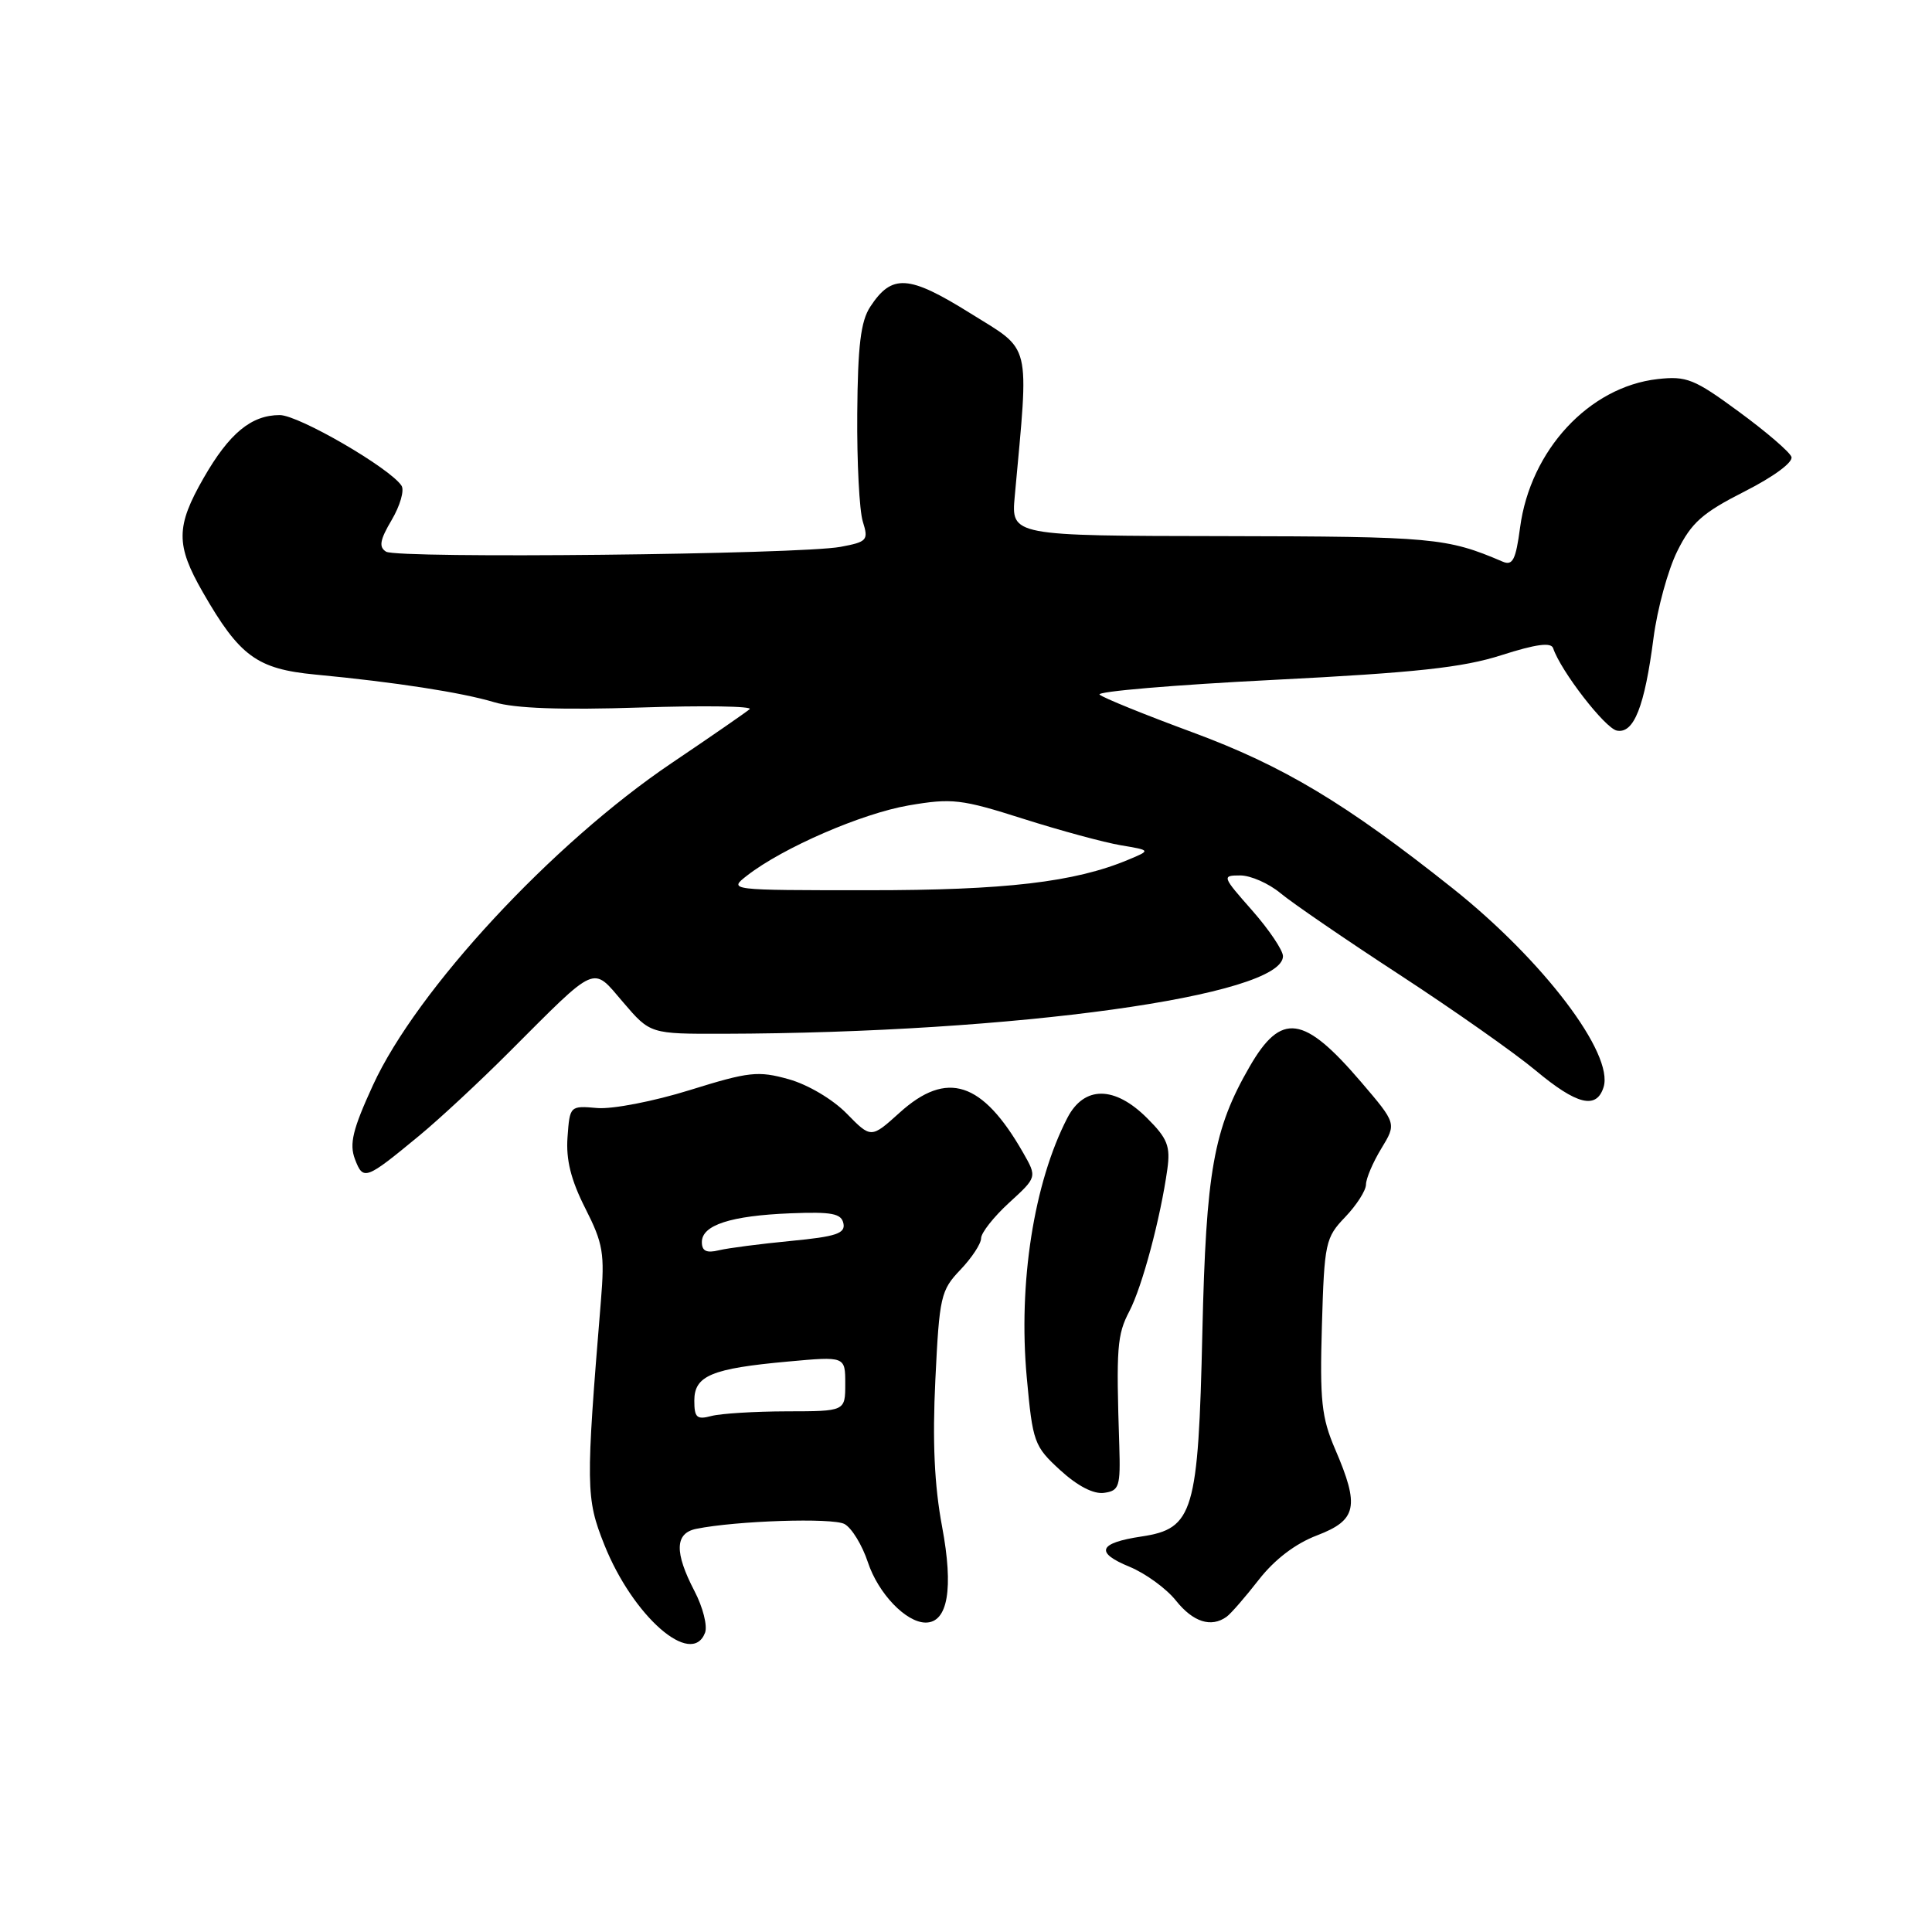 <?xml version="1.0" encoding="UTF-8" standalone="no"?>
<!DOCTYPE svg PUBLIC "-//W3C//DTD SVG 1.1//EN" "http://www.w3.org/Graphics/SVG/1.1/DTD/svg11.dtd" >
<svg xmlns="http://www.w3.org/2000/svg" xmlns:xlink="http://www.w3.org/1999/xlink" version="1.1" viewBox="0 0 256 256">
 <g >
 <path fill="currentColor"
d=" M 93.42 216.35 C 93.77 215.45 93.14 212.96 92.02 210.82 C 89.35 205.69 89.42 203.16 92.25 202.58 C 97.59 201.50 110.30 201.09 111.90 201.94 C 112.86 202.46 114.25 204.74 115.00 207.01 C 116.37 211.15 120.06 215.00 122.66 215.00 C 125.60 215.00 126.37 210.48 124.83 202.28 C 123.81 196.83 123.54 191.00 123.94 182.82 C 124.47 171.80 124.66 170.97 127.25 168.26 C 128.76 166.68 130.00 164.80 130.00 164.08 C 130.00 163.36 131.67 161.24 133.71 159.37 C 137.42 155.98 137.42 155.98 135.57 152.74 C 130.17 143.29 125.47 141.77 119.21 147.43 C 115.42 150.85 115.42 150.85 112.19 147.55 C 110.35 145.67 107.05 143.71 104.50 143.00 C 100.45 141.87 99.25 142.00 91.41 144.44 C 86.63 145.93 81.15 146.99 79.14 146.82 C 75.52 146.50 75.50 146.53 75.20 150.68 C 74.98 153.66 75.65 156.35 77.55 160.10 C 79.93 164.79 80.14 166.09 79.62 172.42 C 77.60 197.00 77.62 198.52 80.07 204.67 C 83.86 214.18 91.64 220.99 93.42 216.35 Z  M 162.53 214.23 C 163.09 213.83 165.01 211.62 166.80 209.32 C 168.89 206.64 171.65 204.53 174.53 203.44 C 179.80 201.42 180.18 199.61 176.91 192.02 C 175.11 187.83 174.87 185.59 175.16 175.64 C 175.48 164.66 175.63 163.99 178.25 161.26 C 179.76 159.68 181.00 157.74 181.00 156.95 C 181.01 156.15 181.92 154.01 183.03 152.19 C 185.05 148.87 185.05 148.87 180.36 143.38 C 172.75 134.48 169.78 134.07 165.59 141.32 C 160.80 149.61 159.81 155.15 159.32 176.50 C 158.78 200.39 158.14 202.56 151.28 203.59 C 145.55 204.45 145.04 205.71 149.68 207.61 C 151.78 208.48 154.55 210.49 155.82 212.09 C 158.10 214.94 160.48 215.70 162.53 214.23 Z  M 148.31 191.50 C 147.89 178.56 148.01 176.87 149.65 173.74 C 151.36 170.45 153.77 161.42 154.68 154.92 C 155.10 151.88 154.70 150.85 152.01 148.17 C 147.70 143.85 143.65 143.84 141.43 148.13 C 136.99 156.71 134.91 170.02 136.05 182.50 C 136.84 191.13 137.02 191.63 140.49 194.81 C 142.79 196.91 144.91 198.01 146.30 197.81 C 148.31 197.53 148.48 196.99 148.31 191.50 Z  M 55.53 150.50 C 58.20 148.30 63.56 143.32 67.44 139.43 C 79.30 127.57 78.41 127.95 82.59 132.83 C 86.16 137.00 86.16 137.00 95.83 136.98 C 134.46 136.88 170.00 131.95 170.00 126.70 C 170.00 125.92 168.16 123.19 165.92 120.64 C 161.92 116.11 161.89 116.00 164.34 116.00 C 165.72 116.00 168.12 117.06 169.67 118.35 C 171.23 119.65 178.35 124.53 185.50 129.19 C 192.65 133.86 200.74 139.55 203.48 141.84 C 208.94 146.40 211.54 147.04 212.48 144.06 C 213.88 139.64 204.49 127.26 192.50 117.72 C 178.33 106.45 170.06 101.49 158.00 97.03 C 151.68 94.70 146.14 92.45 145.70 92.04 C 145.25 91.63 155.60 90.75 168.70 90.09 C 187.62 89.13 193.82 88.46 198.96 86.81 C 203.52 85.35 205.53 85.08 205.80 85.89 C 206.80 88.90 212.69 96.52 214.25 96.81 C 216.50 97.24 217.92 93.63 219.10 84.53 C 219.60 80.70 221.01 75.52 222.25 73.03 C 224.13 69.24 225.59 67.95 231.17 65.12 C 235.07 63.14 237.64 61.23 237.37 60.53 C 237.12 59.86 233.98 57.17 230.39 54.54 C 224.50 50.21 223.48 49.80 219.64 50.23 C 210.56 51.26 202.78 59.65 201.42 69.89 C 200.85 74.18 200.44 74.99 199.11 74.42 C 191.71 71.25 189.89 71.09 162.24 71.04 C 133.98 71.00 133.98 71.00 134.46 65.75 C 136.36 44.93 136.77 46.62 128.54 41.49 C 120.39 36.41 118.18 36.27 115.31 40.65 C 114.05 42.57 113.66 45.81 113.59 54.82 C 113.54 61.24 113.87 67.68 114.33 69.12 C 115.10 71.58 114.91 71.80 111.38 72.46 C 105.98 73.47 52.68 74.04 51.16 73.10 C 50.17 72.49 50.33 71.55 51.90 68.90 C 53.01 67.02 53.60 64.98 53.21 64.37 C 51.74 62.06 39.58 55.00 37.07 55.00 C 33.30 55.00 30.38 57.41 26.99 63.32 C 23.29 69.77 23.27 72.20 26.89 78.50 C 31.75 86.96 34.05 88.64 41.75 89.38 C 52.39 90.39 61.16 91.75 65.50 93.05 C 68.22 93.87 74.41 94.09 84.83 93.75 C 93.26 93.47 99.79 93.57 99.33 93.97 C 98.87 94.37 94.23 97.58 89.01 101.10 C 73.19 111.77 55.23 131.14 49.42 143.79 C 46.73 149.65 46.27 151.57 47.03 153.59 C 48.13 156.47 48.43 156.36 55.53 150.50 Z  M 92.00 185.59 C 92.00 182.28 94.29 181.33 104.44 180.41 C 112.00 179.72 112.00 179.72 112.00 183.36 C 112.00 187.00 112.00 187.00 104.25 187.01 C 99.99 187.02 95.49 187.30 94.25 187.63 C 92.33 188.14 92.00 187.84 92.00 185.59 Z  M 93.00 164.58 C 93.00 162.33 96.81 161.09 104.72 160.77 C 110.24 160.55 111.49 160.79 111.76 162.12 C 112.03 163.44 110.77 163.86 104.80 164.43 C 100.78 164.82 96.49 165.37 95.25 165.67 C 93.61 166.07 93.00 165.77 93.00 164.58 Z  M 99.00 116.01 C 103.75 112.32 114.19 107.79 120.41 106.72 C 126.14 105.74 127.37 105.88 135.57 108.49 C 140.48 110.05 146.30 111.63 148.50 112.00 C 152.50 112.67 152.50 112.67 149.50 113.92 C 142.41 116.89 133.20 117.97 115.00 117.96 C 96.50 117.96 96.50 117.96 99.00 116.01 Z "/>
</g>
</svg>